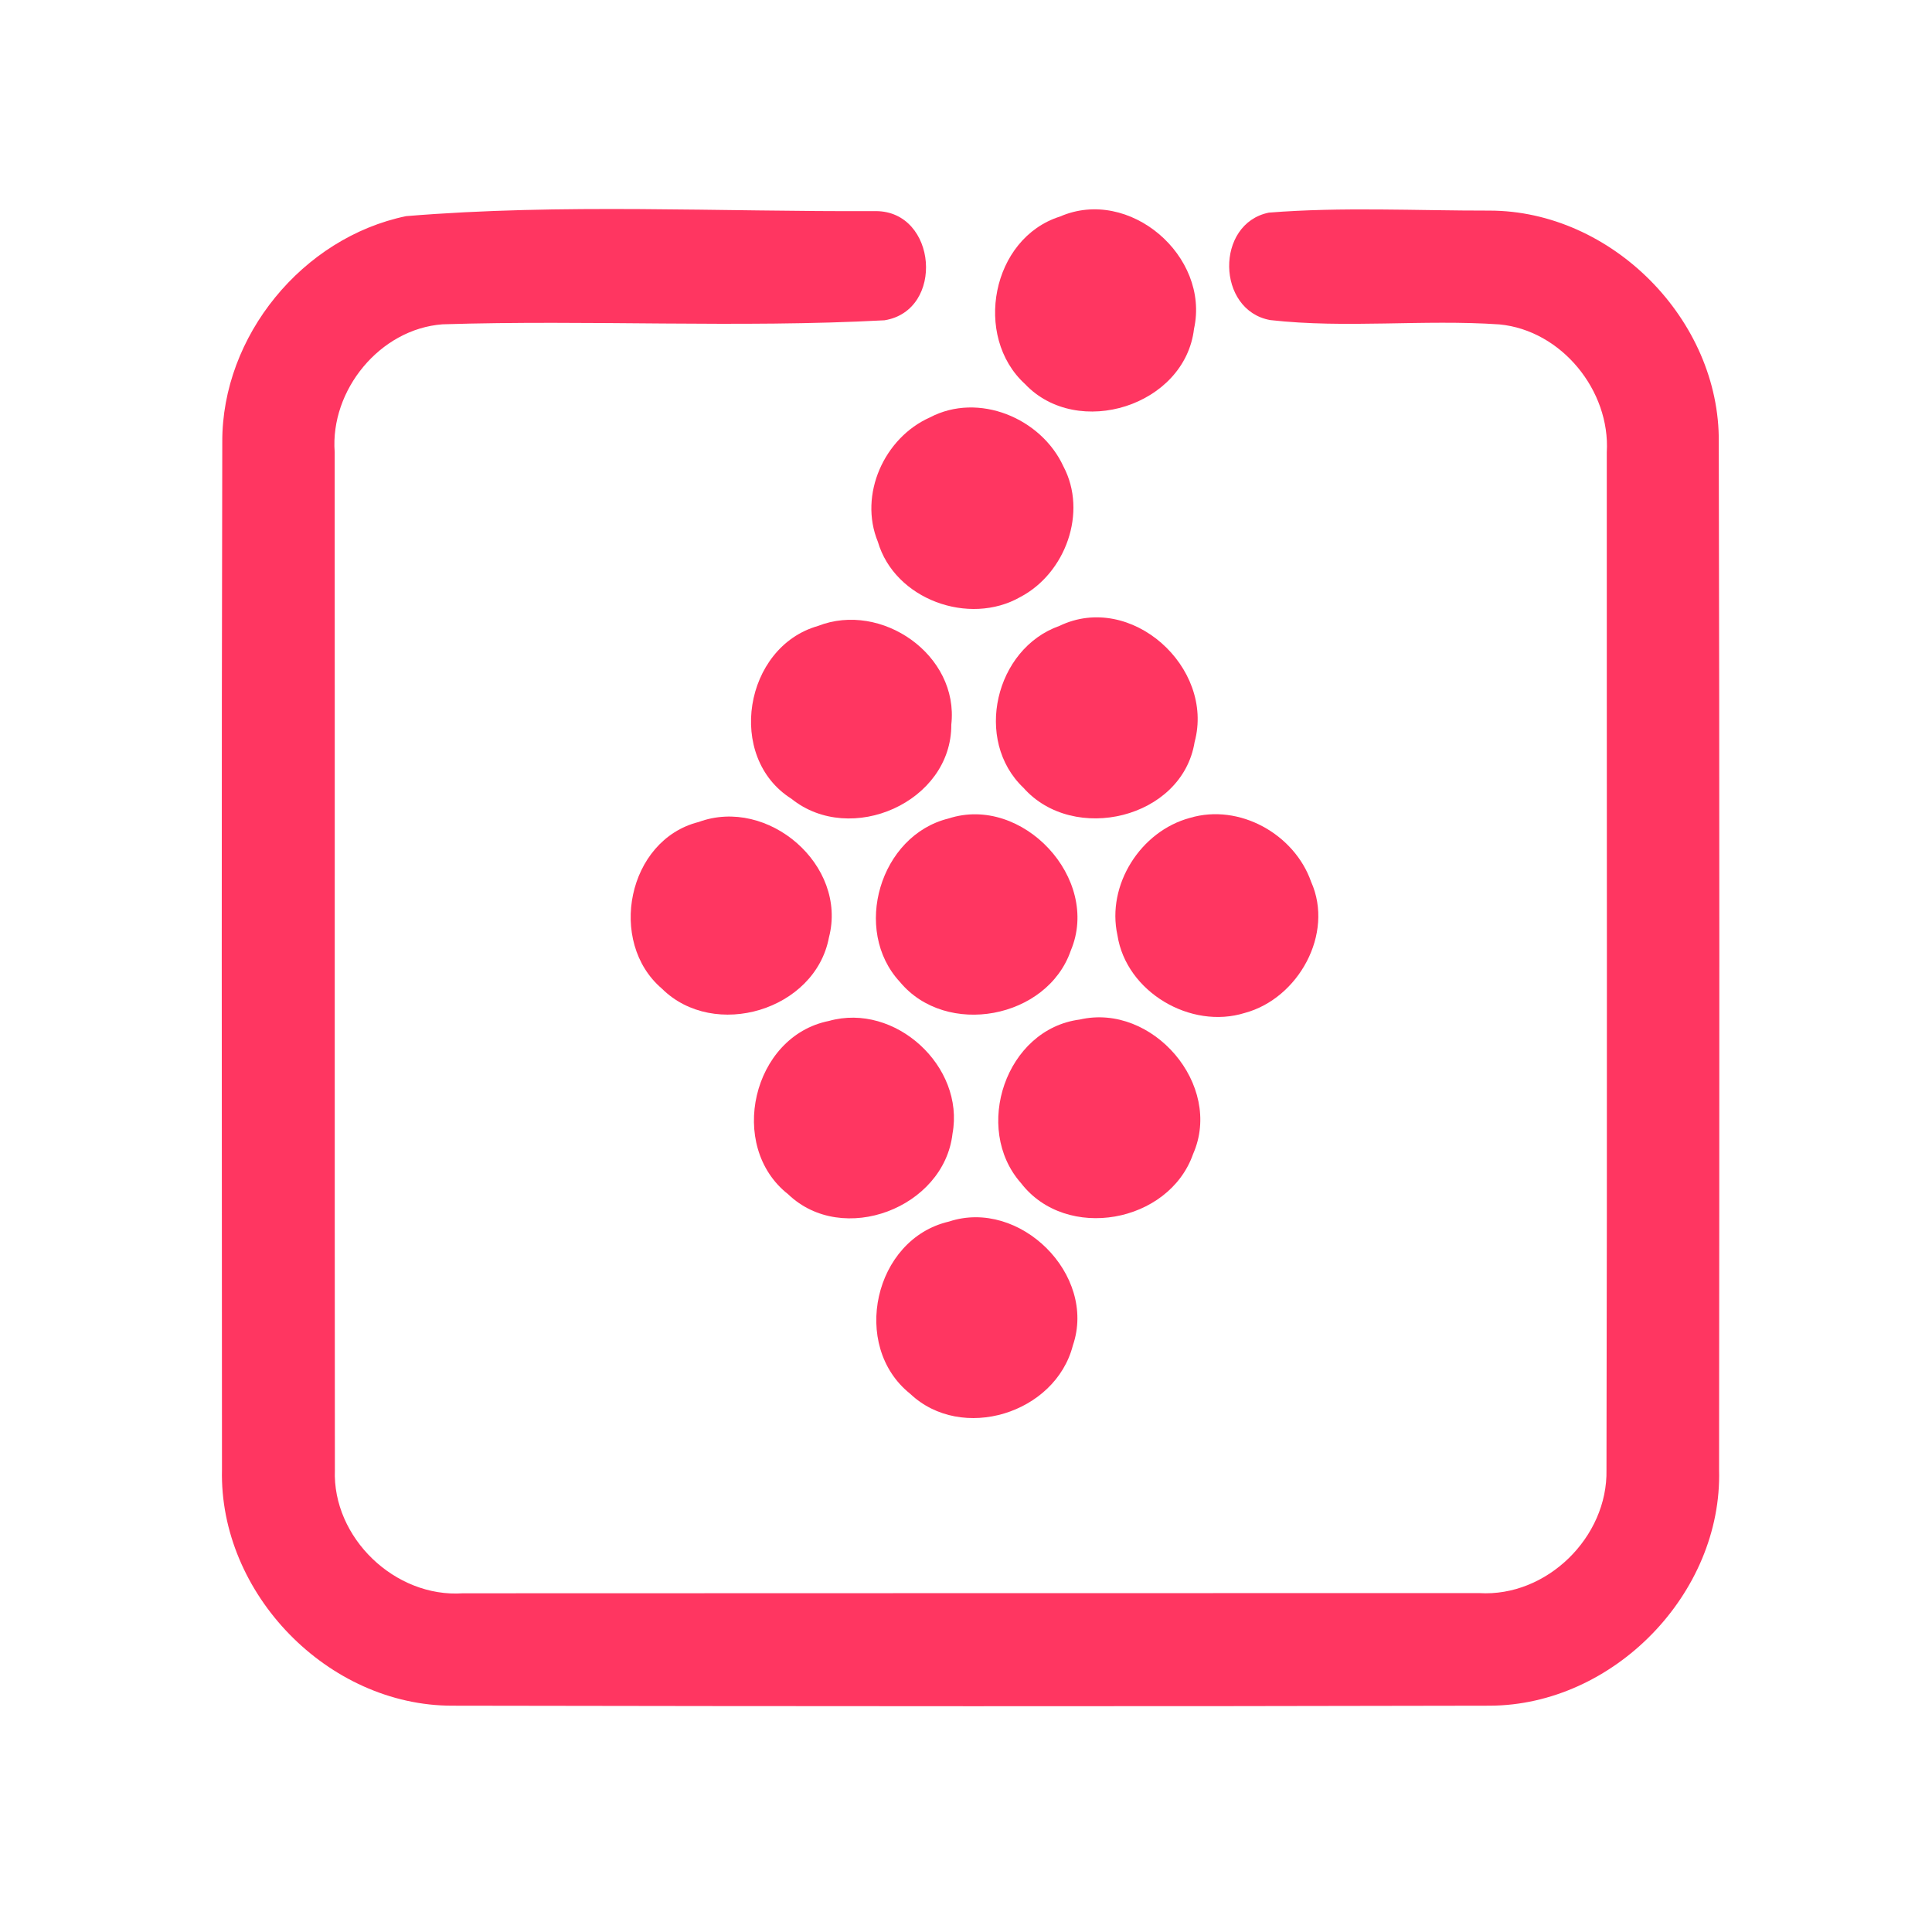 <?xml version="1.0" encoding="UTF-8" ?>
<!DOCTYPE svg PUBLIC "-//W3C//DTD SVG 1.1//EN" "http://www.w3.org/Graphics/SVG/1.1/DTD/svg11.dtd">
<svg width="192pt" height="192pt" viewBox="0 0 192 192" version="1.1" xmlns="http://www.w3.org/2000/svg">
<g id="#ff3661ff">
<path fill="#ff3661" opacity="1.00" d=" M 40.36 21.48 C 55.84 20.20 71.50 21.06 87.04 20.98 C 93.13 20.99 93.91 30.86 87.90 31.83 C 73.30 32.61 58.61 31.77 43.98 32.23 C 37.76 32.69 32.80 38.77 33.26 44.93 C 33.28 78.64 33.25 112.36 33.28 146.07 C 33.02 152.82 39.26 158.80 46.00 158.34 C 79.67 158.32 113.34 158.33 147.00 158.32 C 153.71 158.73 159.79 152.76 159.65 146.07 C 159.73 112.37 159.67 78.65 159.68 44.95 C 160.04 38.82 155.18 32.83 149.02 32.24 C 141.44 31.72 133.79 32.66 126.24 31.81 C 120.88 30.85 120.75 22.21 126.10 21.13 C 133.37 20.55 140.72 20.94 148.02 20.93 C 160.16 20.93 170.93 31.79 170.81 43.94 C 170.89 77.98 170.87 112.02 170.84 146.06 C 171.18 158.36 160.34 169.47 148.05 169.51 C 113.69 169.59 79.32 169.57 44.95 169.51 C 32.60 169.52 21.77 158.39 22.06 146.05 C 22.04 112.01 22.01 77.96 22.09 43.92 C 22.05 33.39 30.07 23.61 40.36 21.48 Z" />
<path fill="#ff3661" opacity="1.00" d=" M 105.34 21.52 C 112.23 18.52 120.26 25.45 118.66 32.68 C 117.76 40.33 107.09 43.69 101.86 38.16 C 96.69 33.43 98.54 23.67 105.34 21.52 Z" />
<path fill="#ff3661" opacity="1.00" d=" M 92.42 41.48 C 97.23 38.95 103.47 41.54 105.68 46.35 C 108.10 50.91 105.89 56.97 101.40 59.33 C 96.31 62.24 88.92 59.58 87.24 53.84 C 85.32 49.16 87.87 43.50 92.42 41.48 Z" />
<path fill="#ff3661" opacity="1.00" d=" M 81.28 62.21 C 87.59 59.73 95.32 65.08 94.54 72.01 C 94.58 79.71 84.54 84.12 78.65 79.38 C 72.12 75.26 73.95 64.30 81.28 62.21 Z" />
<path fill="#ff3661" opacity="1.00" d=" M 105.29 62.20 C 112.39 58.78 120.73 66.31 118.72 73.74 C 117.49 81.36 106.68 83.91 101.71 78.29 C 96.74 73.57 98.89 64.45 105.29 62.20 Z" />
<path fill="#ff3661" opacity="1.00" d=" M 69.43 81.69 C 76.32 79.15 84.25 85.98 82.38 93.16 C 81.02 100.41 70.97 103.40 65.78 98.25 C 60.34 93.61 62.36 83.47 69.43 81.69 Z" />
<path fill="#ff3661" opacity="1.00" d=" M 94.27 81.34 C 101.60 78.95 109.42 87.32 106.42 94.45 C 104.08 101.26 94.02 103.13 89.43 97.58 C 84.66 92.44 87.44 83.01 94.27 81.34 Z" />
<path fill="#ff3661" opacity="1.00" d=" M 118.26 81.28 C 123.16 79.82 128.64 82.89 130.30 87.64 C 132.61 92.80 129.02 99.23 123.72 100.66 C 118.34 102.35 111.92 98.58 111.05 92.94 C 109.95 87.94 113.36 82.59 118.26 81.28 Z" />
<path fill="#ff3661" opacity="1.00" d=" M 82.38 101.46 C 88.95 99.61 95.89 105.97 94.66 112.66 C 93.82 120.04 83.74 123.89 78.32 118.68 C 72.24 113.91 74.77 102.97 82.38 101.46 Z" />
<path fill="#ff3661" opacity="1.00" d=" M 107.31 101.32 C 114.53 99.65 121.59 107.82 118.57 114.68 C 116.16 121.56 105.96 123.41 101.47 117.58 C 96.65 112.14 99.95 102.27 107.31 101.32 Z" />
<path fill="#ff3661" opacity="1.00" d=" M 94.30 121.40 C 101.34 119.06 109.03 126.68 106.62 133.71 C 104.88 140.48 95.56 143.36 90.45 138.51 C 84.49 133.75 86.86 123.12 94.30 121.40 Z" />
</g>
</svg>
